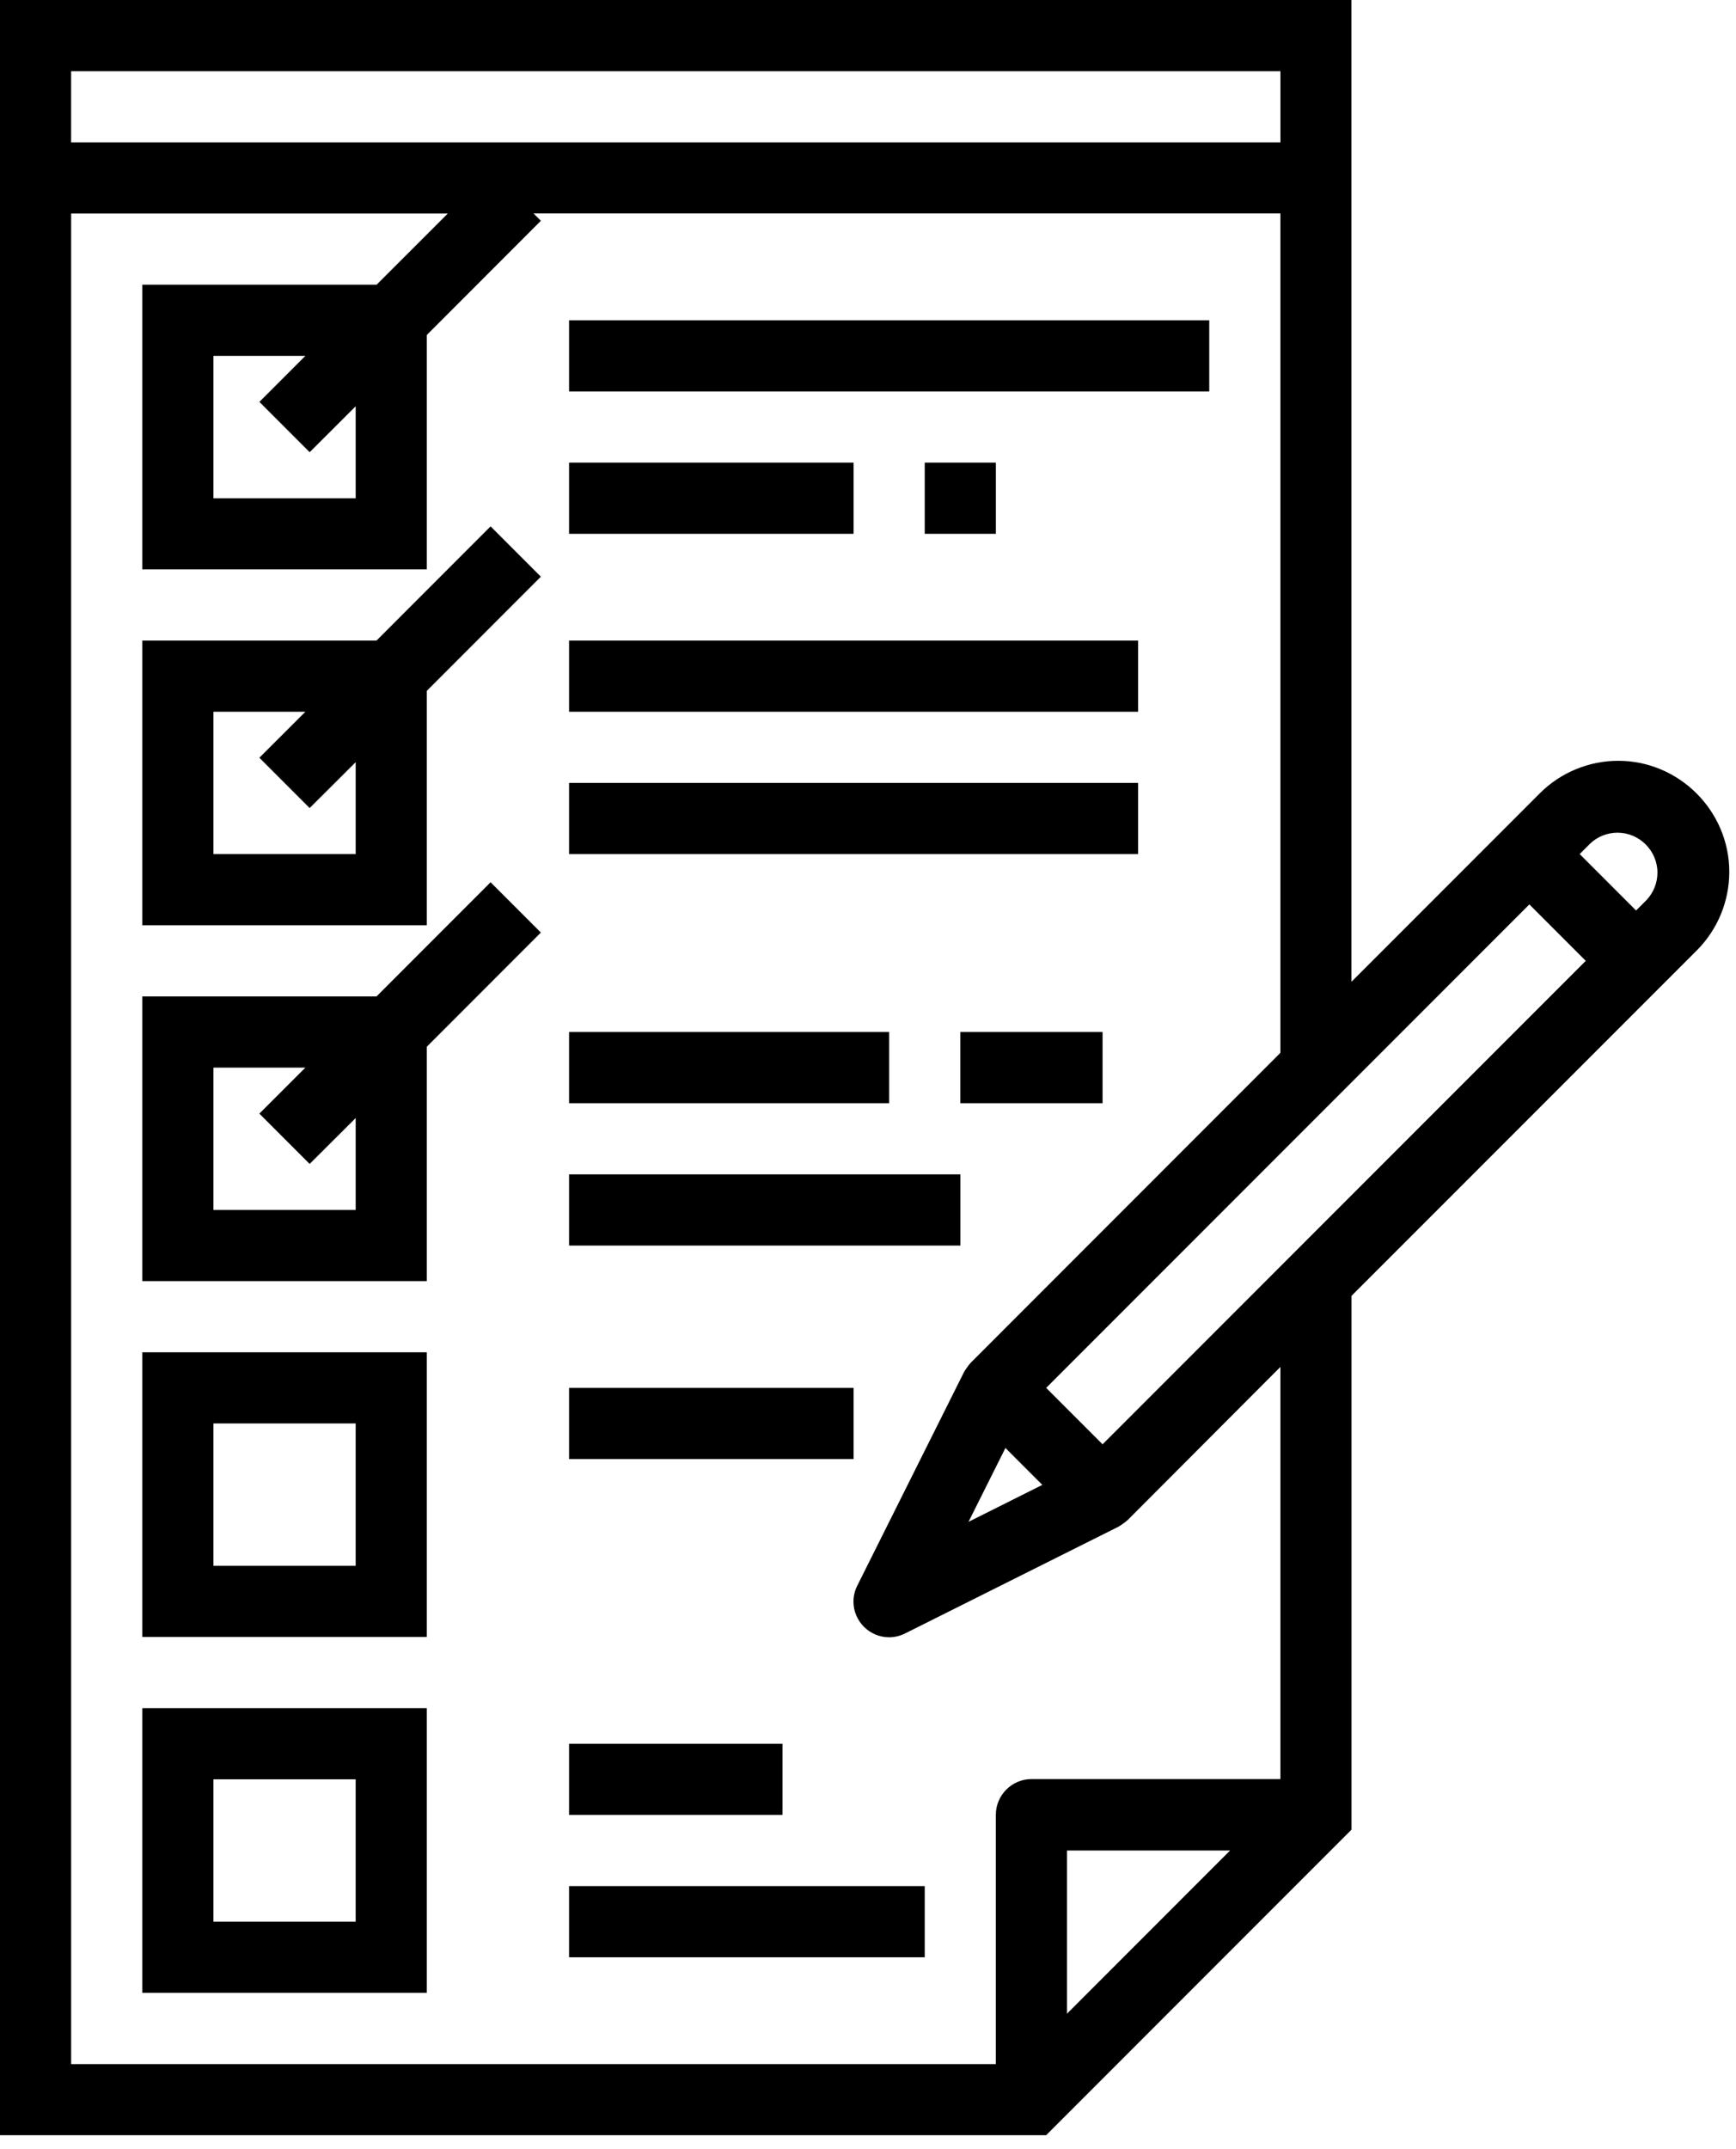 <svg width="59" height="73" viewBox="0 0 59 73" version="1.1" xmlns="http://www.w3.org/2000/svg"
     xml:space="preserve"><g id="checking"><path id="Path_930" d="M45.933,62.148l0,-18.132l11.734,-11.733c0.707,-0.707 1.105,-1.668 1.105,-2.668c0,-2.07 -1.703,-3.773 -3.773,-3.773c-1,0 -1.961,0.398 -2.668,1.105l-6.4,6.4l0,-33.347l-45.931,0l0,72.526l35.555,0l10.378,-10.378Zm-9.67,6.252l0,-5.544l5.543,0l-5.543,5.544Zm17.778,-39.744c0.252,-0.239 0.586,-0.372 0.933,-0.372c0.744,0 1.356,0.612 1.356,1.356c0,0.347 -0.133,0.681 -0.372,0.933l-0.354,0.354l-1.917,-1.917l0.354,-0.354Zm-2.064,2.064l1.917,1.917l-16.422,16.422l-1.917,-1.917l16.422,-16.422Zm-49.56,-28.3l41.1,0l0,2.415l-41.1,0l0,-2.415Zm31.428,59.23l0,8.461l-31.427,0l0,-62.858l12.8,0l-2.418,2.417l-7.965,0l0,9.67l9.67,0l0,-7.961l3.877,-3.879l-0.25,-0.25l25.384,0l0,28.51l-10.525,10.528c-0.084,0.098 -0.16,0.203 -0.227,0.314l-3.626,7.253c-0.087,0.17 -0.132,0.358 -0.132,0.549c0,0.663 0.546,1.209 1.209,1.209c0.19,0 0.376,-0.045 0.545,-0.13l7.253,-3.626c0.111,-0.067 0.216,-0.143 0.314,-0.227l5.189,-5.2l0,14l-8.462,0c-0.663,0 -1.209,0.546 -1.209,1.209l0,0.011Zm-23.32,-46.29l1.563,-1.56l0,3.126l-4.835,0l0,-4.838l3.126,0l-1.563,1.563l1.709,1.709Zm24.9,35.077l-2.509,1.255l1.255,-2.509l1.254,1.254Z" /><path
        id="Path_931"
        d="M12.796,21.758l-7.961,0l0,9.67l9.67,0l0,-7.961l3.877,-3.879l-1.709,-1.709l-3.877,3.879Zm-0.708,7.253l-4.835,0l0,-4.836l3.126,0l-1.564,1.563l1.709,1.709l1.564,-1.559l0,3.123Z"
/><path id="Path_932"
        d="M12.796,33.846l-7.961,0l0,9.67l9.67,0l0,-7.961l3.877,-3.879l-1.709,-1.709l-3.877,3.879Zm-0.708,7.253l-4.835,0l0,-4.836l3.126,0l-1.564,1.563l1.709,1.709l1.564,-1.559l0,3.123Z"
/><path id="Path_933"
        d="M4.835,55.603l9.67,0l0,-9.67l-9.67,0l0,9.67Zm2.418,-7.253l4.835,0l0,4.835l-4.835,0l0,-4.835Z"
/><path
        id="Path_934" d="M4.835,67.691l9.67,0l0,-9.67l-9.67,0l0,9.67Zm2.418,-7.253l4.835,0l0,4.835l-4.835,0l0,-4.835Z"
/><rect id="Path_935" x="19.34" y="10.879" width="21.758" height="2.418"
/><rect id="Path_936" x="19.34"
        y="15.714" width="9.67"
        height="2.418"
/><rect
        id="Path_937" x="31.428" y="15.714" width="2.418" height="2.418"/><rect
        id="Path_938" x="19.34" y="21.758" width="19.34" height="2.418"/><rect
        id="Path_939" x="19.34" y="26.593" width="19.34" height="2.418"/><rect
        id="Path_940" x="19.34" y="35.054" width="10.879" height="2.418"/><rect
        id="Path_941" x="19.34" y="39.89" width="13.3" height="2.418"/><rect
        id="Path_942" x="32.637" y="35.054" width="4.835" height="2.418"/><rect
        id="Path_943" x="19.34" y="47.142" width="9.67" height="2.418"/><rect
        id="Path_944" x="19.34" y="59.23" width="7.253" height="2.418"/><rect
        id="Path_945" x="19.34" y="64.065" width="12.088" height="2.418"/></g></svg>
